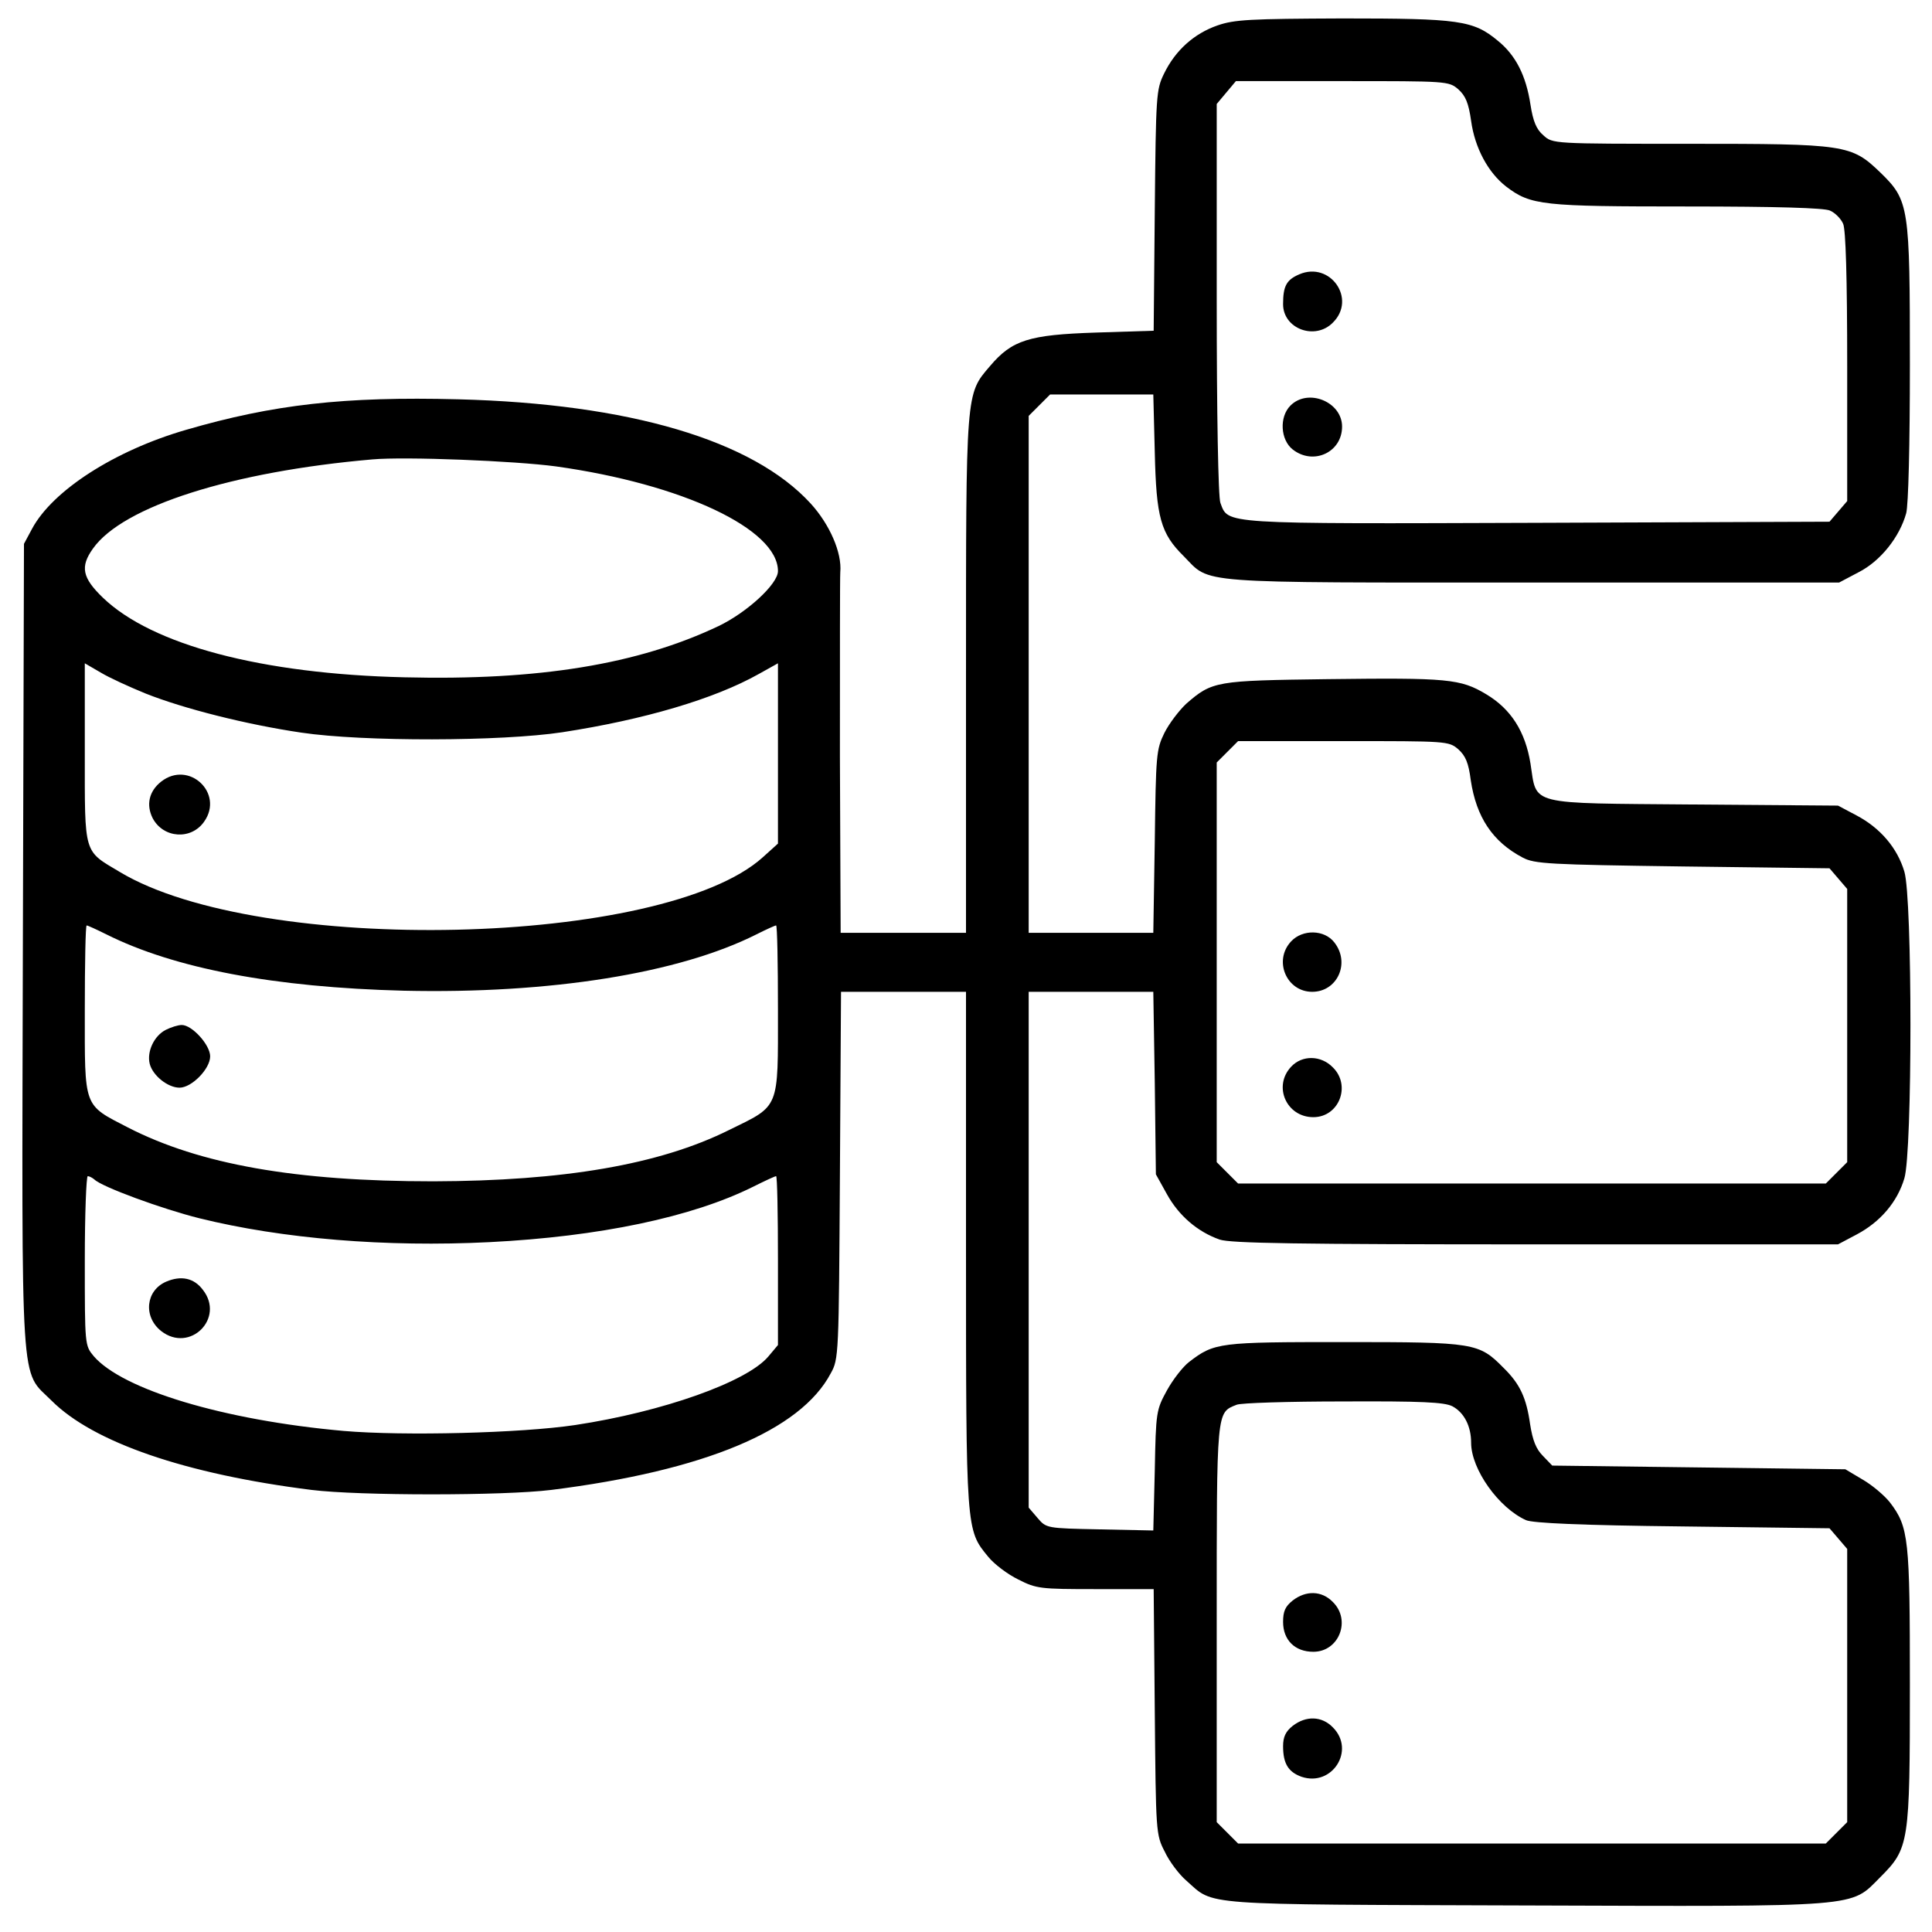 <?xml version="1.0" standalone="no"?>
<!DOCTYPE svg PUBLIC "-//W3C//DTD SVG 20010904//EN"
 "http://www.w3.org/TR/2001/REC-SVG-20010904/DTD/svg10.dtd">
<svg version="1.0" xmlns="http://www.w3.org/2000/svg"
 width="50.13" height="50.13" viewBox="0 0 512 524"
 preserveAspectRatio="xMidYMid meet">

<g transform="translate(0,524) scale(0.1,-0.1)"
fill="#000000" stroke="none">
<path d="M3242 5171 c-63 -22 -114 -67 -145 -131 -21 -43 -22 -57 -25 -371
l-3 -326 -157 -5 c-181 -6 -227 -20 -287 -91 -66 -77 -65 -65 -65 -839 l0
-698 -170 0 -170 0 -2 478 c0 262 0 487 1 500 5 53 -29 130 -80 186 -157 172
-492 271 -956 283 -310 8 -502 -14 -739 -83 -193 -56 -361 -164 -417 -268
l-22 -41 -3 -1089 c-3 -1235 -8 -1149 78 -1235 113 -113 363 -199 705 -242
129 -16 521 -16 650 0 415 52 676 161 758 316 22 39 22 50 25 537 l3 498 169
0 170 0 0 -698 c0 -766 0 -761 60 -834 16 -20 53 -48 82 -62 49 -25 60 -26
209 -26 l158 0 3 -332 c3 -327 3 -334 27 -380 12 -26 39 -62 59 -79 77 -68 23
-64 916 -67 926 -3 883 -6 966 77 78 78 80 92 80 521 0 397 -3 428 -54 495
-15 19 -48 47 -74 62 l-47 28 -397 5 -398 5 -25 26 c-19 19 -28 42 -35 86 -10
71 -27 109 -72 153 -67 68 -78 70 -431 70 -341 0 -353 -1 -422 -54 -17 -13
-44 -48 -60 -77 -29 -53 -30 -58 -33 -217 l-4 -163 -145 3 c-145 3 -145 3
-169 31 l-24 28 0 700 0 699 169 0 169 0 4 -247 3 -248 30 -54 c32 -58 83
-102 143 -123 29 -10 209 -13 857 -13 l820 0 51 27 c64 34 110 88 129 152 22
72 22 760 0 832 -19 64 -65 118 -129 152 l-51 27 -391 3 c-455 4 -425 -4 -443
111 -14 87 -53 148 -120 188 -70 42 -104 45 -431 41 -302 -4 -312 -5 -383 -67
-19 -18 -46 -53 -59 -79 -22 -45 -23 -59 -26 -294 l-4 -248 -169 0 -169 0 0
701 0 701 29 29 29 29 140 0 140 0 4 -157 c4 -177 16 -220 79 -282 74 -75 17
-71 945 -71 l832 0 53 28 c59 30 111 95 129 160 6 22 10 185 10 403 0 430 -2
445 -80 521 -79 76 -93 78 -521 78 -367 0 -368 0 -393 23 -19 16 -28 38 -35
83 -12 79 -40 134 -88 173 -67 56 -105 61 -422 61 -251 -1 -293 -3 -339 -19z
m653 -173 c20 -18 28 -37 35 -86 10 -73 46 -140 95 -178 67 -51 98 -54 491
-54 245 0 371 -4 387 -11 14 -6 30 -22 36 -36 7 -16 11 -142 11 -388 l0 -364
-24 -28 -24 -28 -791 -3 c-865 -3 -839 -4 -861 54 -6 15 -10 242 -10 554 l0
528 26 31 26 31 288 0 c285 0 289 0 315 -22z m-2447 -1023 c343 -48 602 -170
602 -284 0 -35 -84 -112 -161 -149 -219 -104 -488 -148 -852 -139 -388 9 -685
88 -818 216 -56 54 -62 84 -27 133 81 115 378 209 758 242 89 8 387 -4 498
-19z m-1113 -616 c103 -41 273 -84 422 -106 168 -25 543 -24 708 1 221 34 412
90 533 158 l52 29 0 -244 0 -245 -41 -37 c-269 -243 -1364 -268 -1744 -40 -99
59 -95 44 -95 323 l0 243 43 -25 c23 -14 78 -39 122 -57z m3560 -151 c20 -18
28 -37 34 -84 15 -100 59 -167 141 -210 32 -17 70 -19 433 -24 l399 -5 24 -28
24 -28 0 -370 0 -371 -29 -29 -29 -29 -797 0 -797 0 -29 29 -29 29 0 542 0
542 29 29 29 29 286 0 c281 0 285 0 311 -22z m-3667 -502 c186 -93 456 -144
807 -153 397 -9 747 47 957 153 26 13 50 24 53 24 3 0 5 -103 5 -229 0 -272 6
-258 -133 -326 -189 -94 -449 -138 -802 -139 -374 0 -633 46 -828 146 -122 63
-117 51 -117 319 0 126 2 229 5 229 3 0 27 -11 53 -24z m-32 -665 c20 -20 184
-80 284 -105 226 -56 507 -79 787 -65 299 15 550 68 715 150 32 16 60 29 63
29 3 0 5 -103 5 -229 l0 -229 -26 -31 c-58 -69 -286 -150 -524 -186 -147 -22
-465 -30 -628 -16 -325 29 -600 112 -678 203 -24 29 -24 30 -24 259 0 126 4
229 8 229 4 0 12 -4 18 -9z m3683 -615 c32 -17 51 -54 51 -99 0 -72 75 -177
149 -210 18 -8 150 -14 424 -17 l399 -5 24 -28 24 -28 0 -370 0 -371 -29 -29
-29 -29 -797 0 -797 0 -29 29 -29 29 0 539 c0 583 -1 571 54 593 11 5 142 9
289 9 213 1 274 -2 296 -13z"/>
<path d="M3464 4496 c-35 -15 -44 -32 -44 -81 0 -67 87 -99 135 -50 65 64 -7
167 -91 131z"/>
<path d="M3440 4140 c-31 -31 -27 -93 6 -119 56 -44 134 -8 134 62 0 67 -92
105 -140 57z"/>
<path d="M377 3120 c-33 -26 -41 -63 -23 -99 29 -55 105 -60 140 -9 54 77 -42
167 -117 108z"/>
<path d="M3442 2687 c-49 -52 -13 -137 57 -137 68 0 104 78 60 134 -27 35 -86
36 -117 3z"/>
<path d="M3442 2347 c-50 -53 -13 -137 60 -137 70 0 103 86 53 135 -32 33 -83
34 -113 2z"/>
<path d="M390 2447 c-32 -16 -52 -59 -44 -92 8 -32 49 -65 81 -65 33 0 83 51
83 85 0 31 -49 85 -77 85 -10 0 -29 -6 -43 -13z"/>
<path d="M391 1764 c-56 -24 -63 -95 -14 -134 78 -61 174 35 113 112 -24 32
-59 39 -99 22z"/>
<path d="M3446 899 c-20 -16 -26 -29 -26 -58 0 -49 32 -81 82 -81 70 0 103 86
53 135 -30 31 -73 32 -109 4z"/>
<path d="M3446 559 c-19 -15 -26 -30 -26 -55 0 -47 14 -70 50 -83 83 -28 147
72 85 134 -30 31 -73 32 -109 4z"/>
</g>
</svg>
